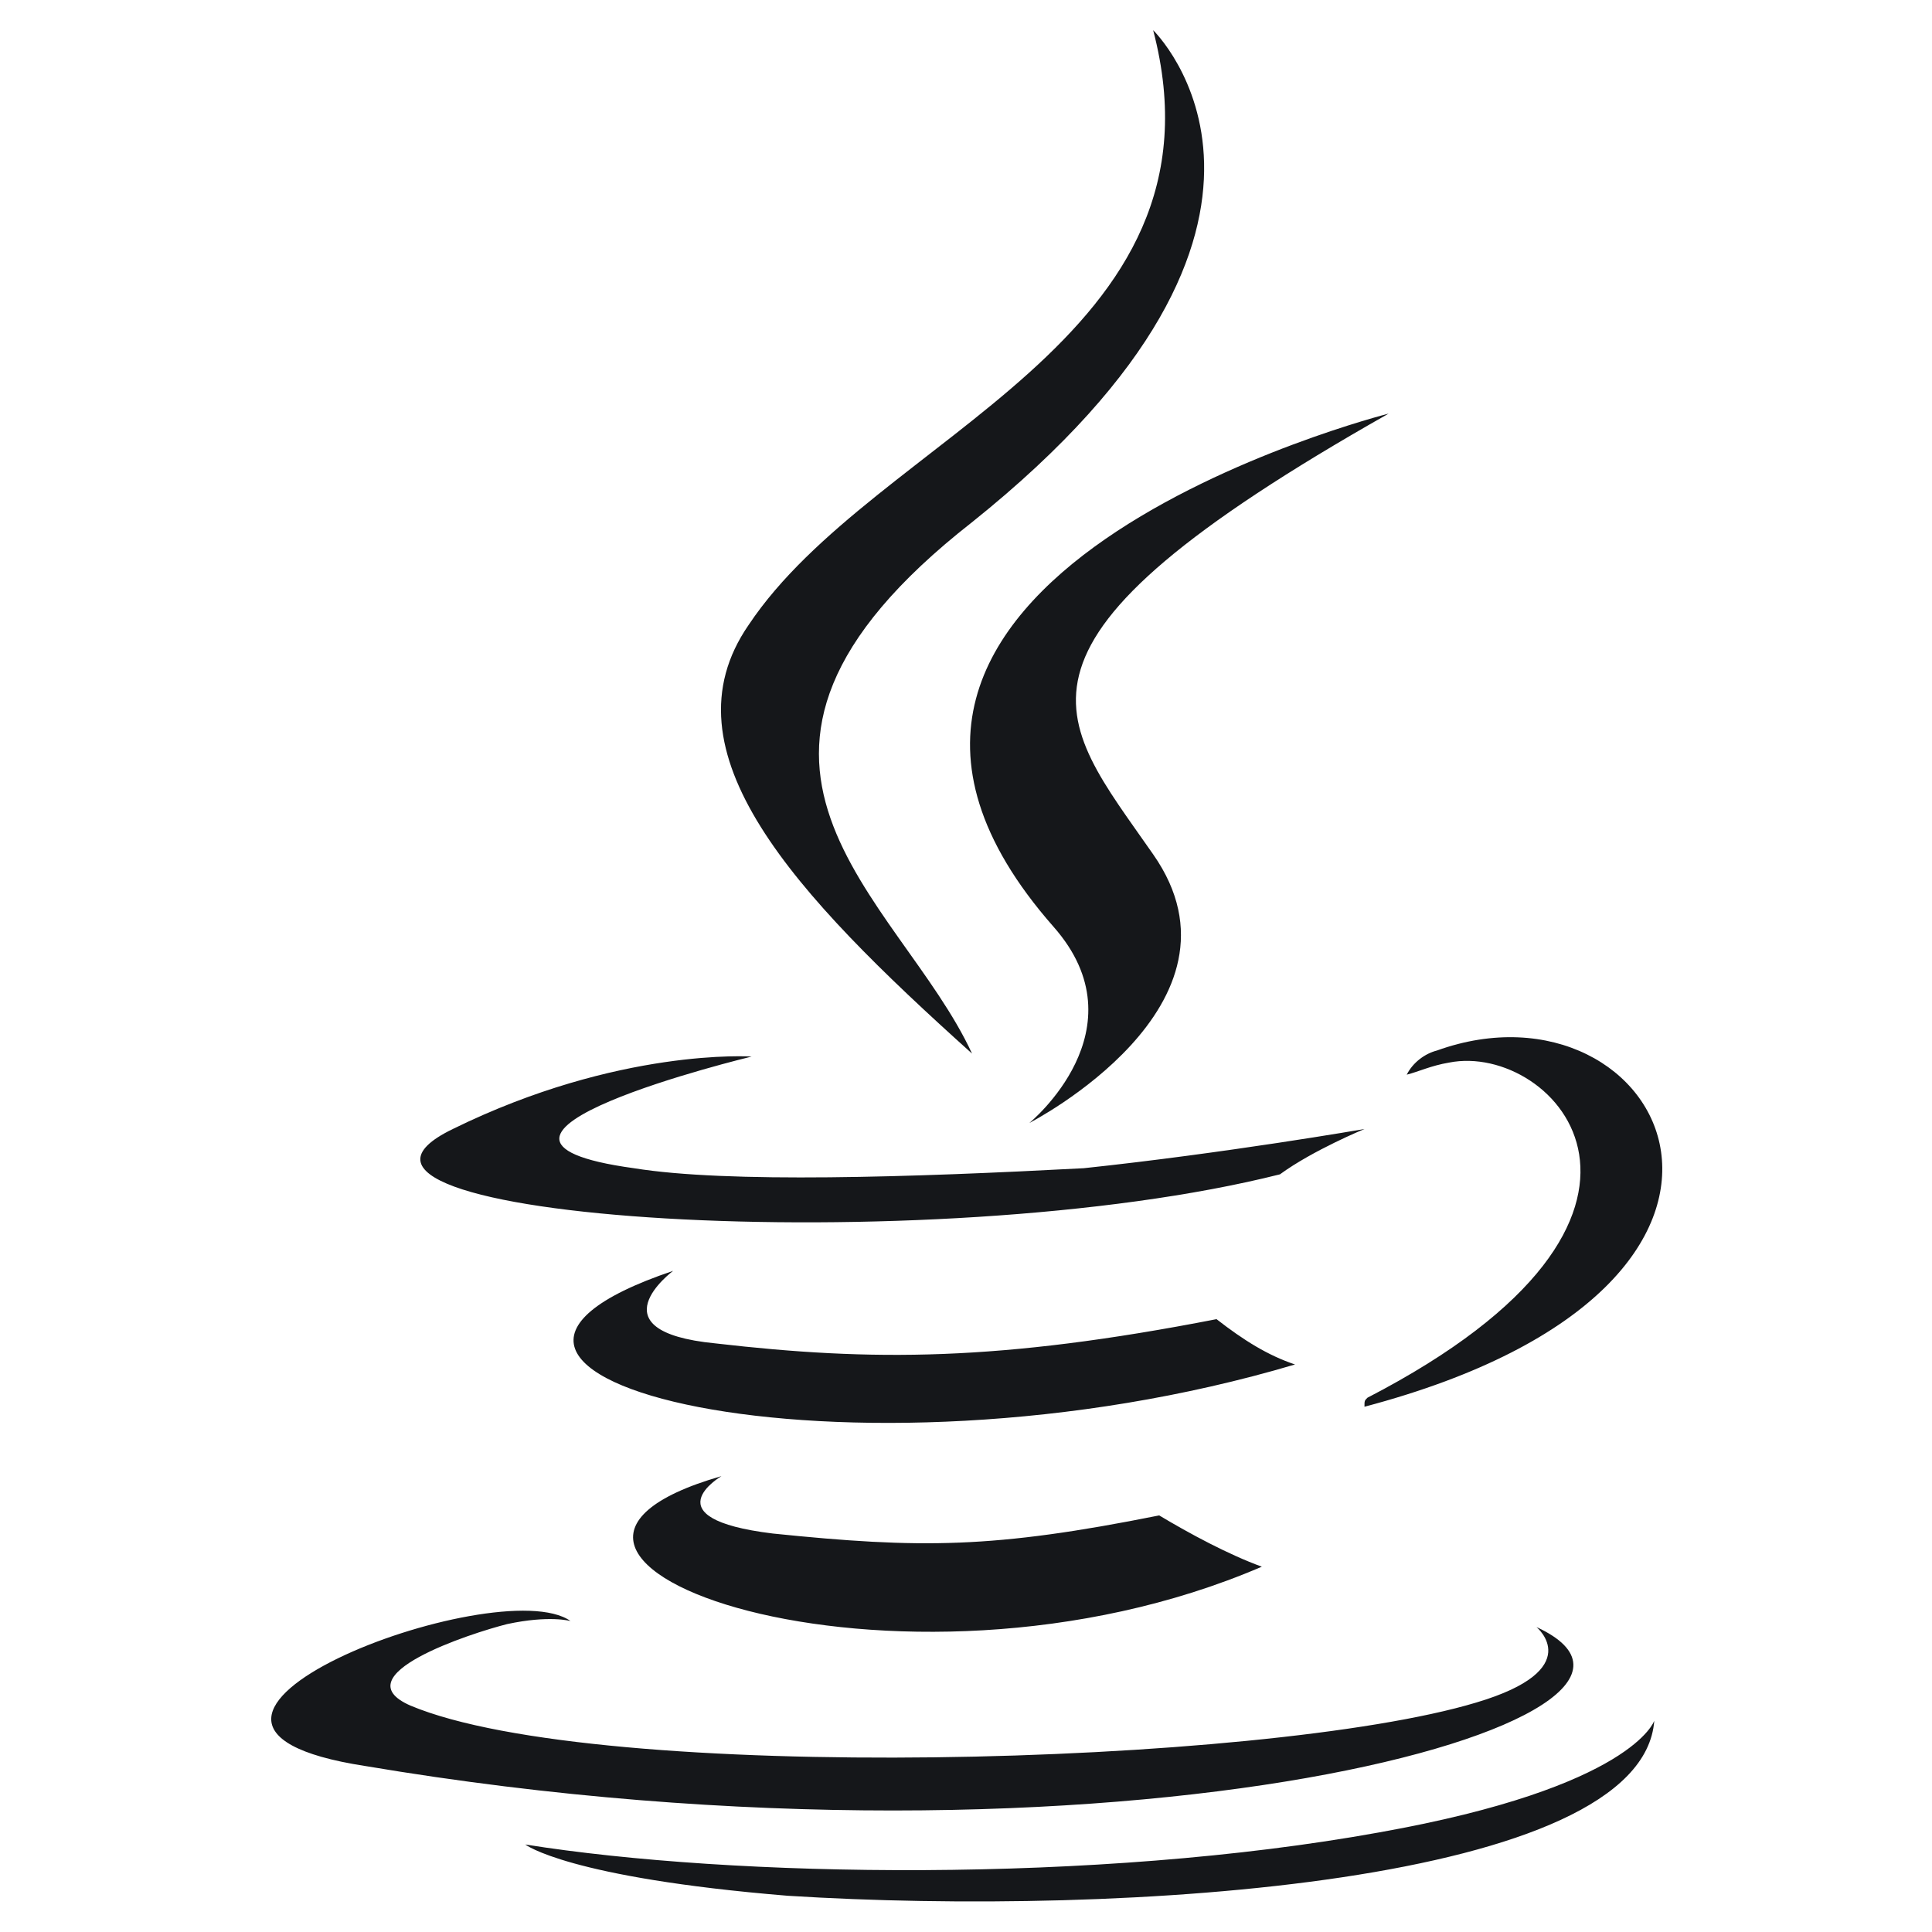 <svg width="24" height="24" viewBox="0 0 24 24" fill="none" xmlns="http://www.w3.org/2000/svg">
<path d="M15.9 14.588C16.312 14.287 16.95 14.025 16.95 14.025C16.95 14.025 15.225 14.325 13.462 14.512C11.325 14.625 9.037 14.7 7.875 14.512C5.137 14.137 9.337 13.125 9.337 13.125C9.337 13.125 7.687 13.012 5.625 14.025C3.3 15.15 11.587 15.675 15.9 14.588ZM12.075 13.088C11.175 11.137 8.287 9.45 12.075 6.487C16.762 2.737 14.325 0.375 14.325 0.375C15.337 4.237 10.875 5.4 9.3 7.763C8.212 9.338 9.862 11.1 12.075 13.088ZM17.25 5.138C17.25 5.138 9.262 7.162 13.087 11.512C14.212 12.787 12.787 13.95 12.787 13.95C12.787 13.95 15.637 12.488 14.325 10.613C13.125 8.887 12.15 8.025 17.25 5.138ZM16.987 17.363C16.95 17.4 16.95 17.4 16.95 17.475C22.762 15.938 20.662 12.037 17.85 13.05C17.7 13.088 17.55 13.2 17.475 13.35C17.625 13.312 17.775 13.238 18 13.2C19.312 12.938 21.337 15.113 16.987 17.363ZM19.087 20.212C19.087 20.212 19.725 20.738 18.337 21.15C15.712 21.938 7.425 22.163 5.1 21.188C4.237 20.812 5.85 20.288 6.3 20.175C6.825 20.062 7.087 20.137 7.087 20.137C6.187 19.5 1.125 21.413 4.537 21.938C13.875 23.512 21.525 21.337 19.087 20.212ZM8.962 18.337C5.437 19.35 11.137 21.413 15.675 19.462C15.262 19.312 14.775 19.05 14.4 18.825C12.337 19.238 11.437 19.238 9.6 19.05C8.062 18.863 8.962 18.337 8.962 18.337ZM17.137 22.762C13.612 23.4 9.112 23.325 6.525 22.913C6.525 22.913 7.05 23.325 9.787 23.55C13.95 23.812 20.4 23.4 20.55 21.375C20.55 21.375 20.287 22.2 17.137 22.762ZM15.112 16.387C12.412 16.913 10.837 16.913 8.887 16.688C7.35 16.538 8.362 15.787 8.362 15.787C4.462 17.1 10.537 18.6 16.087 16.95C15.75 16.837 15.45 16.65 15.112 16.387Z" fill="#15171A"/>
</svg>
